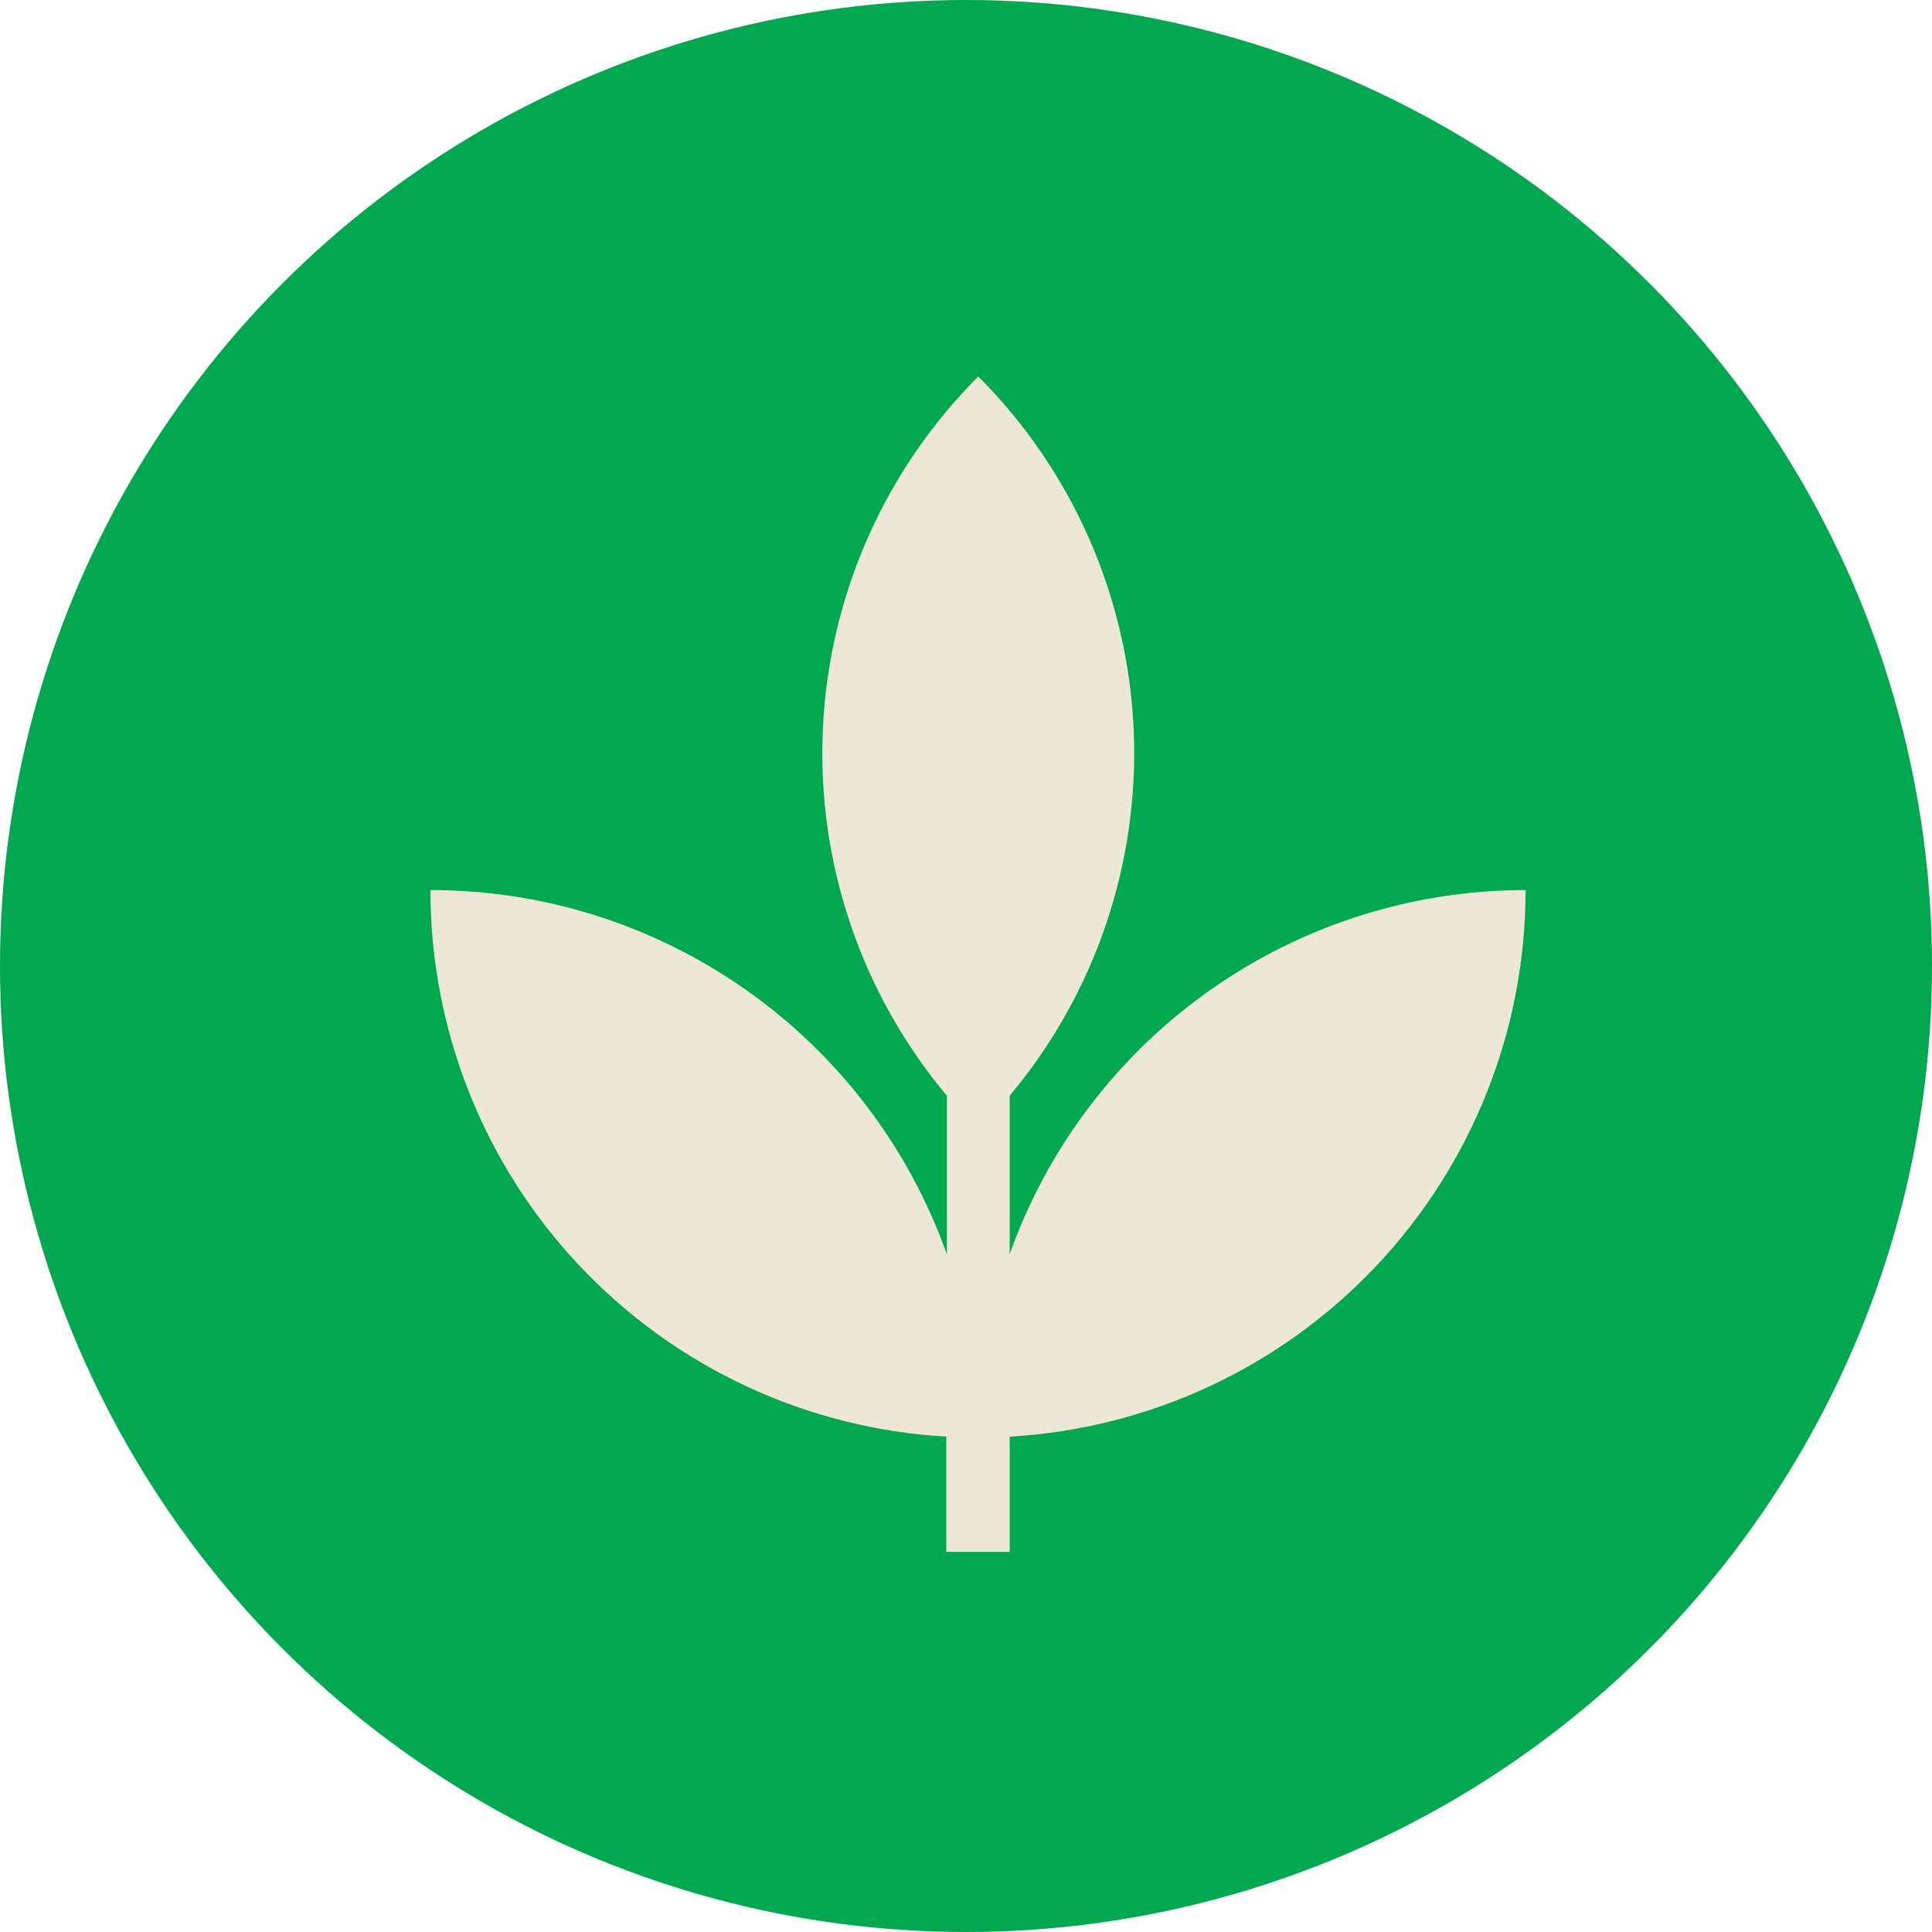 <svg xmlns="http://www.w3.org/2000/svg" width="20" height="20" viewBox="0 0 20 20" fill="none">
<g clip-path="url(#clip0_99_31857)">
<circle cx="10" cy="10" r="10" fill="#01A850"/>
<path d="M15.793 9.214C14.623 9.214 13.481 9.576 12.525 10.251C11.569 10.925 10.845 11.879 10.452 12.982V11.343C11.338 10.286 11.796 8.935 11.736 7.557C11.676 6.178 11.102 4.873 10.127 3.897C9.152 4.873 8.578 6.178 8.518 7.557C8.457 8.935 8.916 10.286 9.802 11.343V12.985C9.41 11.881 8.685 10.926 7.728 10.251C6.77 9.575 5.627 9.213 4.456 9.214C4.455 10.661 5.008 12.053 6.001 13.105C6.994 14.157 8.352 14.789 9.796 14.872V16.065H10.452V14.872C11.897 14.789 13.254 14.157 14.247 13.105C15.24 12.053 15.793 10.661 15.793 9.214Z" fill="#EDE8D5"/>
</g>
<defs>
<clipPath id="clip0_99_31857">
<rect width="20" height="20" fill="white"/>
</clipPath>
</defs>
</svg>